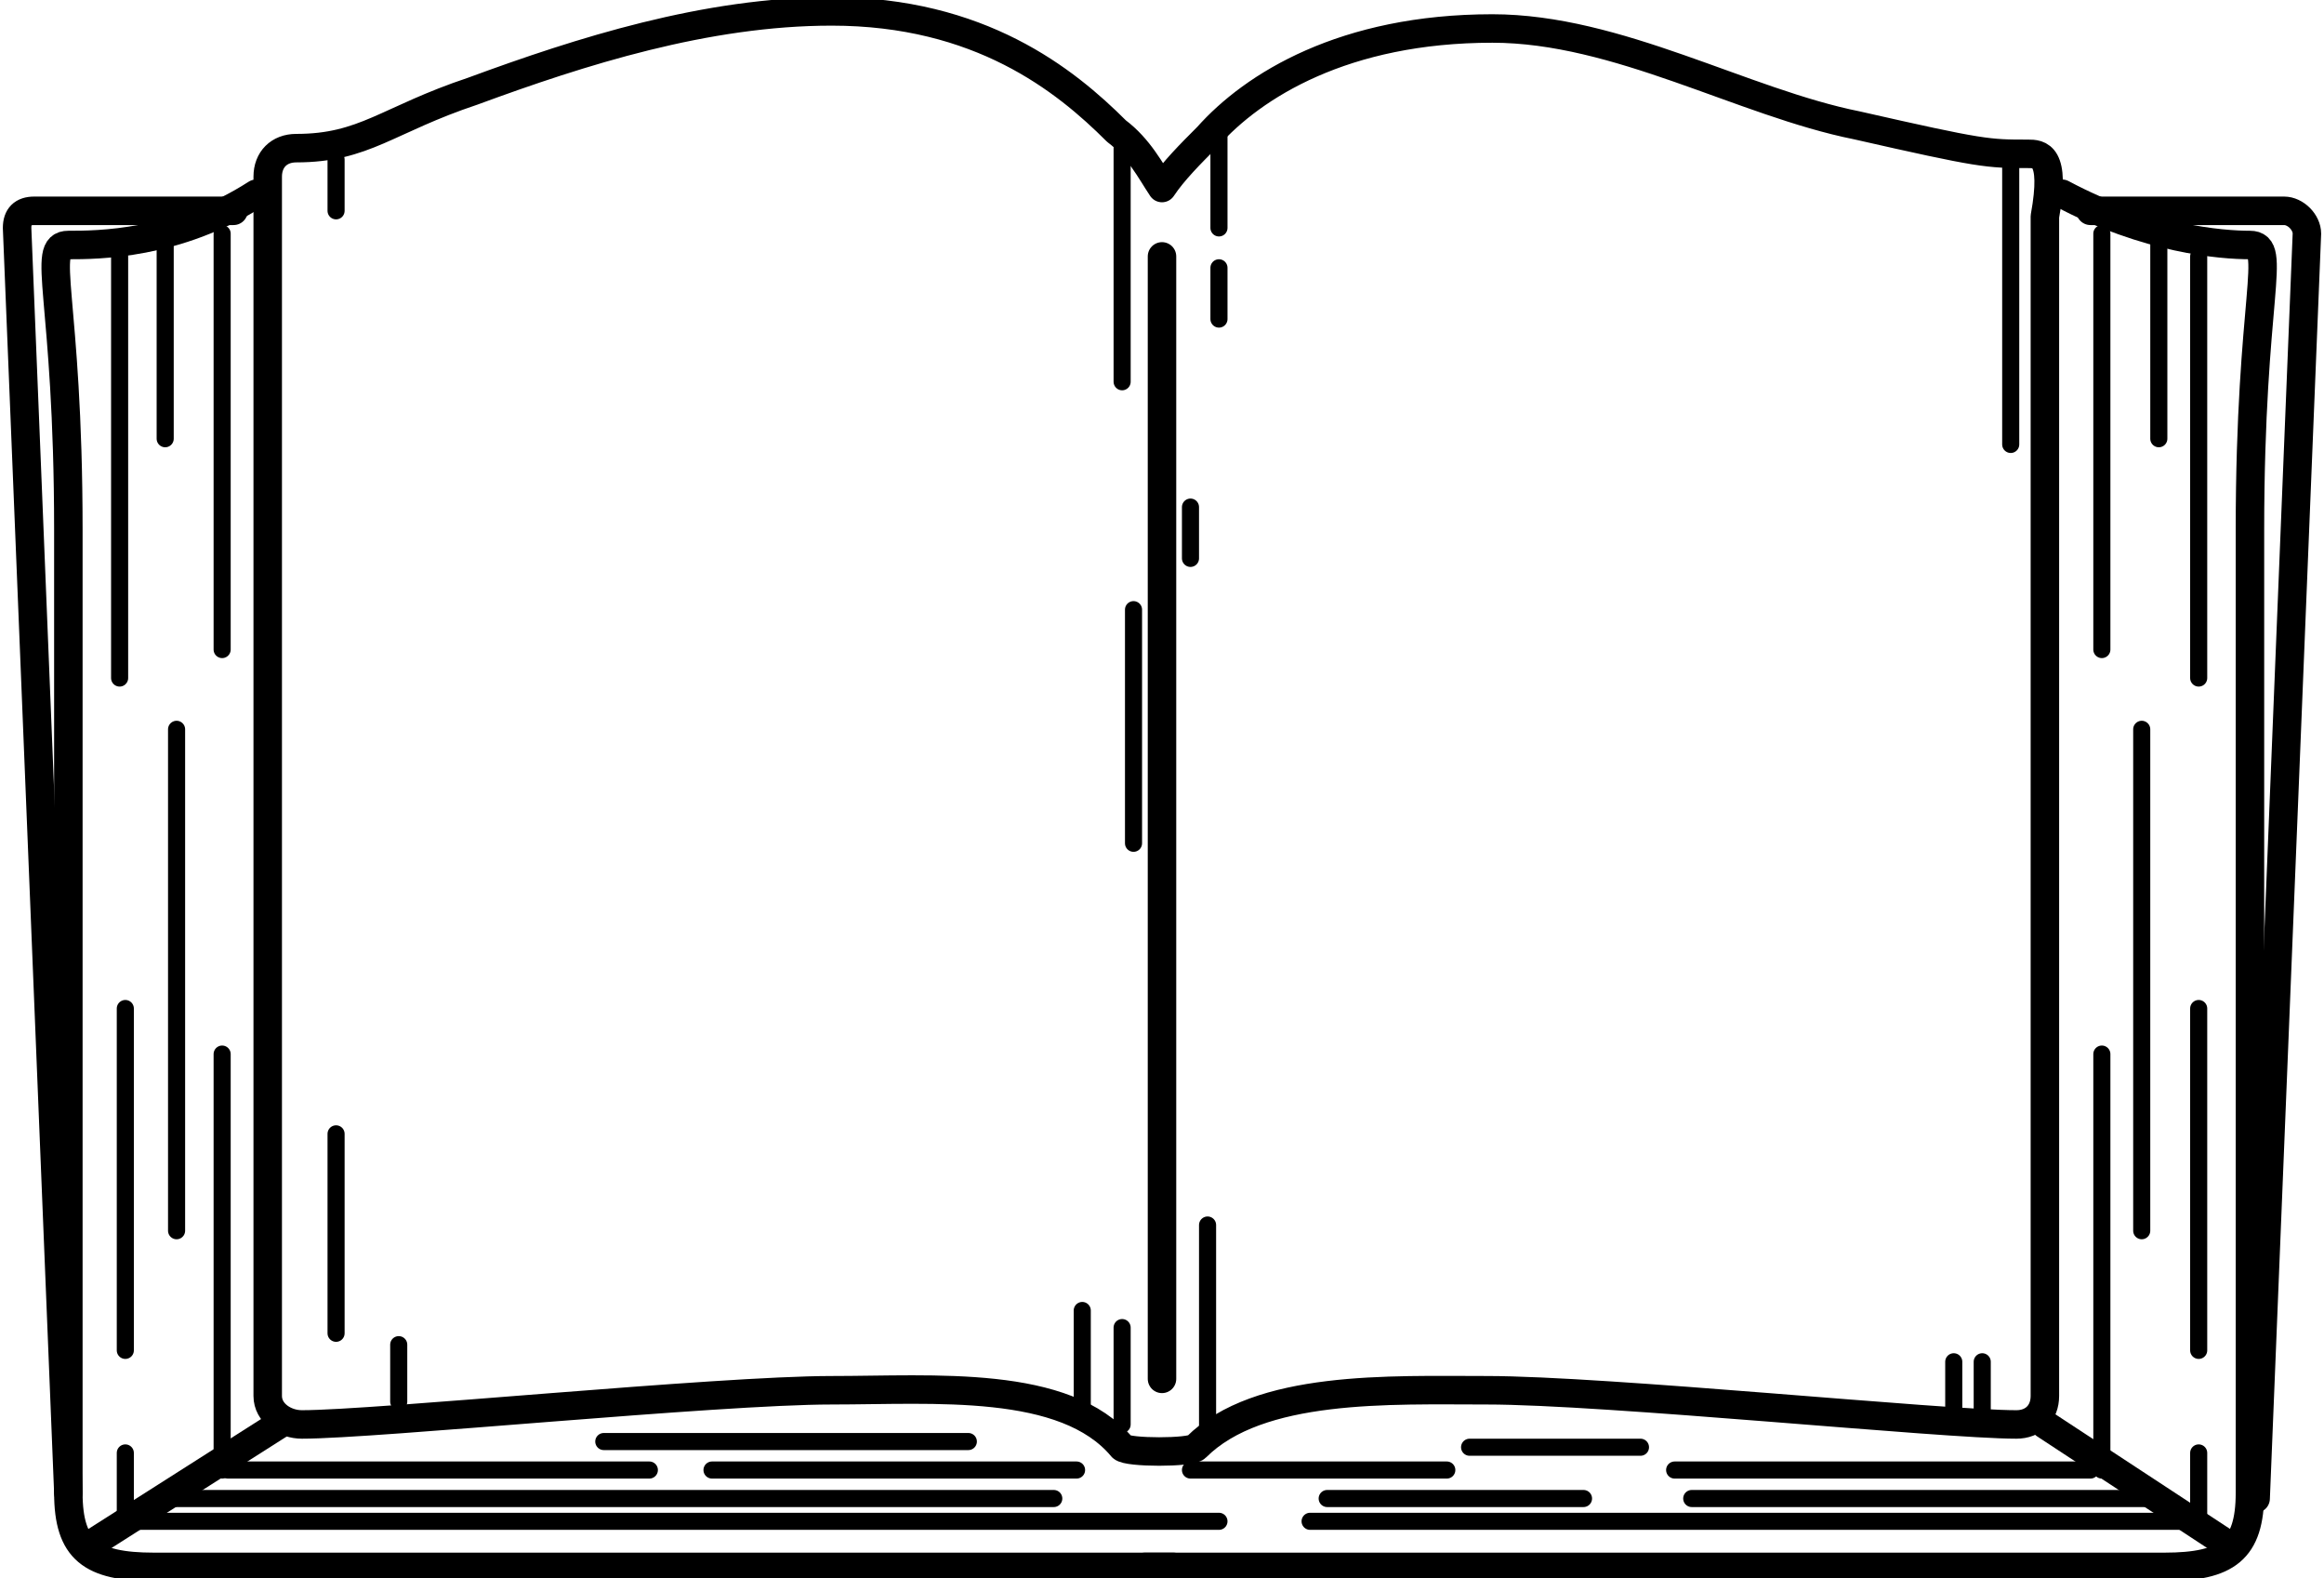 <?xml version="1.0" encoding="utf-8"?>
<!-- Generator: Adobe Illustrator 21.0.0, SVG Export Plug-In . SVG Version: 6.00 Build 0)  -->
<svg version="1.1" id="レイヤー_1" xmlns="http://www.w3.org/2000/svg" xmlns:xlink="http://www.w3.org/1999/xlink" x="0px"
	 y="0px" width="40.8px" height="27.7px" viewBox="0 0 40.8 27.7" style="enable-background:new 0 0 40.8 27.7;"
	 xml:space="preserve">
<style type="text/css">
	.st0{fill:none;stroke:#000000;stroke-width:0.5;stroke-linecap:round;stroke-linejoin:round;stroke-miterlimit:10;}
	.st1{fill:none;stroke:#000000;stroke-width:0.3;stroke-linecap:round;stroke-linejoin:round;stroke-miterlimit:10;}
</style>
<g>
	<path class="st0" d="M35.6,2.7c-0.7,0-0.8,0-3-0.5c-2-0.4-4.2-1.7-6.4-1.7c-2.6,0-4.2,1-5,1.9c-0.3,0.3-0.6,0.6-0.8,0.9
		c-0.2-0.3-0.4-0.7-0.8-1c-0.9-0.9-2.4-2.1-5-2.1c-2.2,0-4.4,0.7-6.3,1.4c-1.5,0.5-1.9,1-3.1,1c-0.3,0-0.5,0.2-0.5,0.5l0,21.4
		C4.7,24.8,5,25,5.3,25c1.3,0,7.3-0.6,9.3-0.6c1.8,0,4.1-0.2,5.1,1c0.1,0.1,1.2,0.1,1.3,0c1.1-1.1,3.4-1,5.1-1c2.1,0,8,0.6,9.3,0.6
		c0.3,0,0.5-0.2,0.5-0.5l0-20.7C36.1,2.7,35.8,2.7,35.6,2.7z M33.3,2.6"/>
	<line class="st0" x1="20.4" y1="4.5" x2="20.4" y2="24.2"/>
	<line class="st1" x1="19.7" y1="2.6" x2="19.7" y2="6.7"/>
	<line class="st1" x1="19.9" y1="10.7" x2="19.9" y2="14.8"/>
	<line class="st1" x1="19.7" y1="23.3" x2="19.7" y2="25"/>
	<line class="st1" x1="21.2" y1="21.5" x2="21.2" y2="25.3"/>
	<line class="st1" x1="21.4" y1="2.3" x2="21.4" y2="4"/>
	<line class="st1" x1="35.3" y1="2.9" x2="35.3" y2="7.8"/>
	<line class="st1" x1="5.9" y1="2.8" x2="5.9" y2="3.7"/>
	<line class="st1" x1="5.9" y1="19.9" x2="5.9" y2="23.4"/>
	<line class="st1" x1="7" y1="23.6" x2="7" y2="24.6"/>
	<line class="st1" x1="21.4" y1="4.7" x2="21.4" y2="5.6"/>
	<line class="st1" x1="20.9" y1="8.9" x2="20.9" y2="9.8"/>
	<line class="st1" x1="34.8" y1="23.9" x2="34.8" y2="24.9"/>
	<line class="st1" x1="34.3" y1="23.9" x2="34.3" y2="24.9"/>
	<line class="st1" x1="19" y1="23" x2="19" y2="24.7"/>
	<g>
		<path class="st0" d="M4.5,3.4C3.1,4.3,1.7,4.3,1.2,4.3s0,0.9,0,5c0,1.9,0,15,0,16.9c0,1,0.4,1.3,1.5,1.3c1.4,0,17.9,0,17.9,0"/>
		<line class="st0" x1="4.9" y1="25" x2="1.6" y2="27.1"/>
		<line class="st1" x1="3.9" y1="4.1" x2="3.9" y2="11.4"/>
		<line class="st1" x1="3.9" y1="18.5" x2="3.9" y2="25.8"/>
		<line class="st1" x1="4" y1="25.8" x2="11.4" y2="25.8"/>
		<line class="st1" x1="2.9" y1="26.3" x2="18.5" y2="26.3"/>
		<line class="st1" x1="2.2" y1="26.7" x2="21.4" y2="26.7"/>
		<line class="st1" x1="2.1" y1="4.5" x2="2.1" y2="11.9"/>
		<line class="st1" x1="3.1" y1="12.8" x2="3.1" y2="21.6"/>
		<line class="st1" x1="2.2" y1="17.7" x2="2.2" y2="23.7"/>
		<line class="st1" x1="2.2" y1="25.5" x2="2.2" y2="26.6"/>
		<line class="st1" x1="2.9" y1="4.2" x2="2.9" y2="7.7"/>
		<path class="st0" d="M4.1,3.7H0.6C0.4,3.7,0.3,3.8,0.3,4l0.9,22.2"/>
		<line class="st1" x1="12.5" y1="25.8" x2="18.9" y2="25.8"/>
		<line class="st1" x1="10.6" y1="25.3" x2="17" y2="25.3"/>
	</g>
	<g>
		<path class="st0" d="M36.2,3.4c1.5,0.8,2.8,0.9,3.3,0.9s0,0.9,0,5c0,1.9,0,15,0,16.9c0,1-0.4,1.3-1.5,1.3c-1.4,0-17.9,0-17.9,0"/>
		<line class="st0" x1="35.9" y1="25" x2="39.1" y2="27.1"/>
		<line class="st1" x1="36.9" y1="4.1" x2="36.9" y2="11.4"/>
		<line class="st1" x1="36.9" y1="18.5" x2="36.9" y2="25.8"/>
		<line class="st1" x1="36.7" y1="25.8" x2="29.4" y2="25.8"/>
		<line class="st1" x1="37.8" y1="26.3" x2="29.7" y2="26.3"/>
		<line class="st1" x1="38.6" y1="26.7" x2="23" y2="26.7"/>
		<line class="st1" x1="38.6" y1="4.5" x2="38.6" y2="11.9"/>
		<line class="st1" x1="37.6" y1="12.8" x2="37.6" y2="21.6"/>
		<line class="st1" x1="38.6" y1="17.7" x2="38.6" y2="23.7"/>
		<line class="st1" x1="38.6" y1="25.5" x2="38.6" y2="26.6"/>
		<line class="st1" x1="37.9" y1="4.2" x2="37.9" y2="7.7"/>
		<path class="st0" d="M36.7,3.7h3.4c0.2,0,0.4,0.2,0.4,0.4l-0.9,22.2"/>
		<line class="st1" x1="27.8" y1="26.3" x2="23.3" y2="26.3"/>
		<line class="st1" x1="28.8" y1="25.4" x2="25.8" y2="25.4"/>
		<line class="st1" x1="25.4" y1="25.8" x2="20.9" y2="25.8"/>
	</g>
</g>
</svg>
